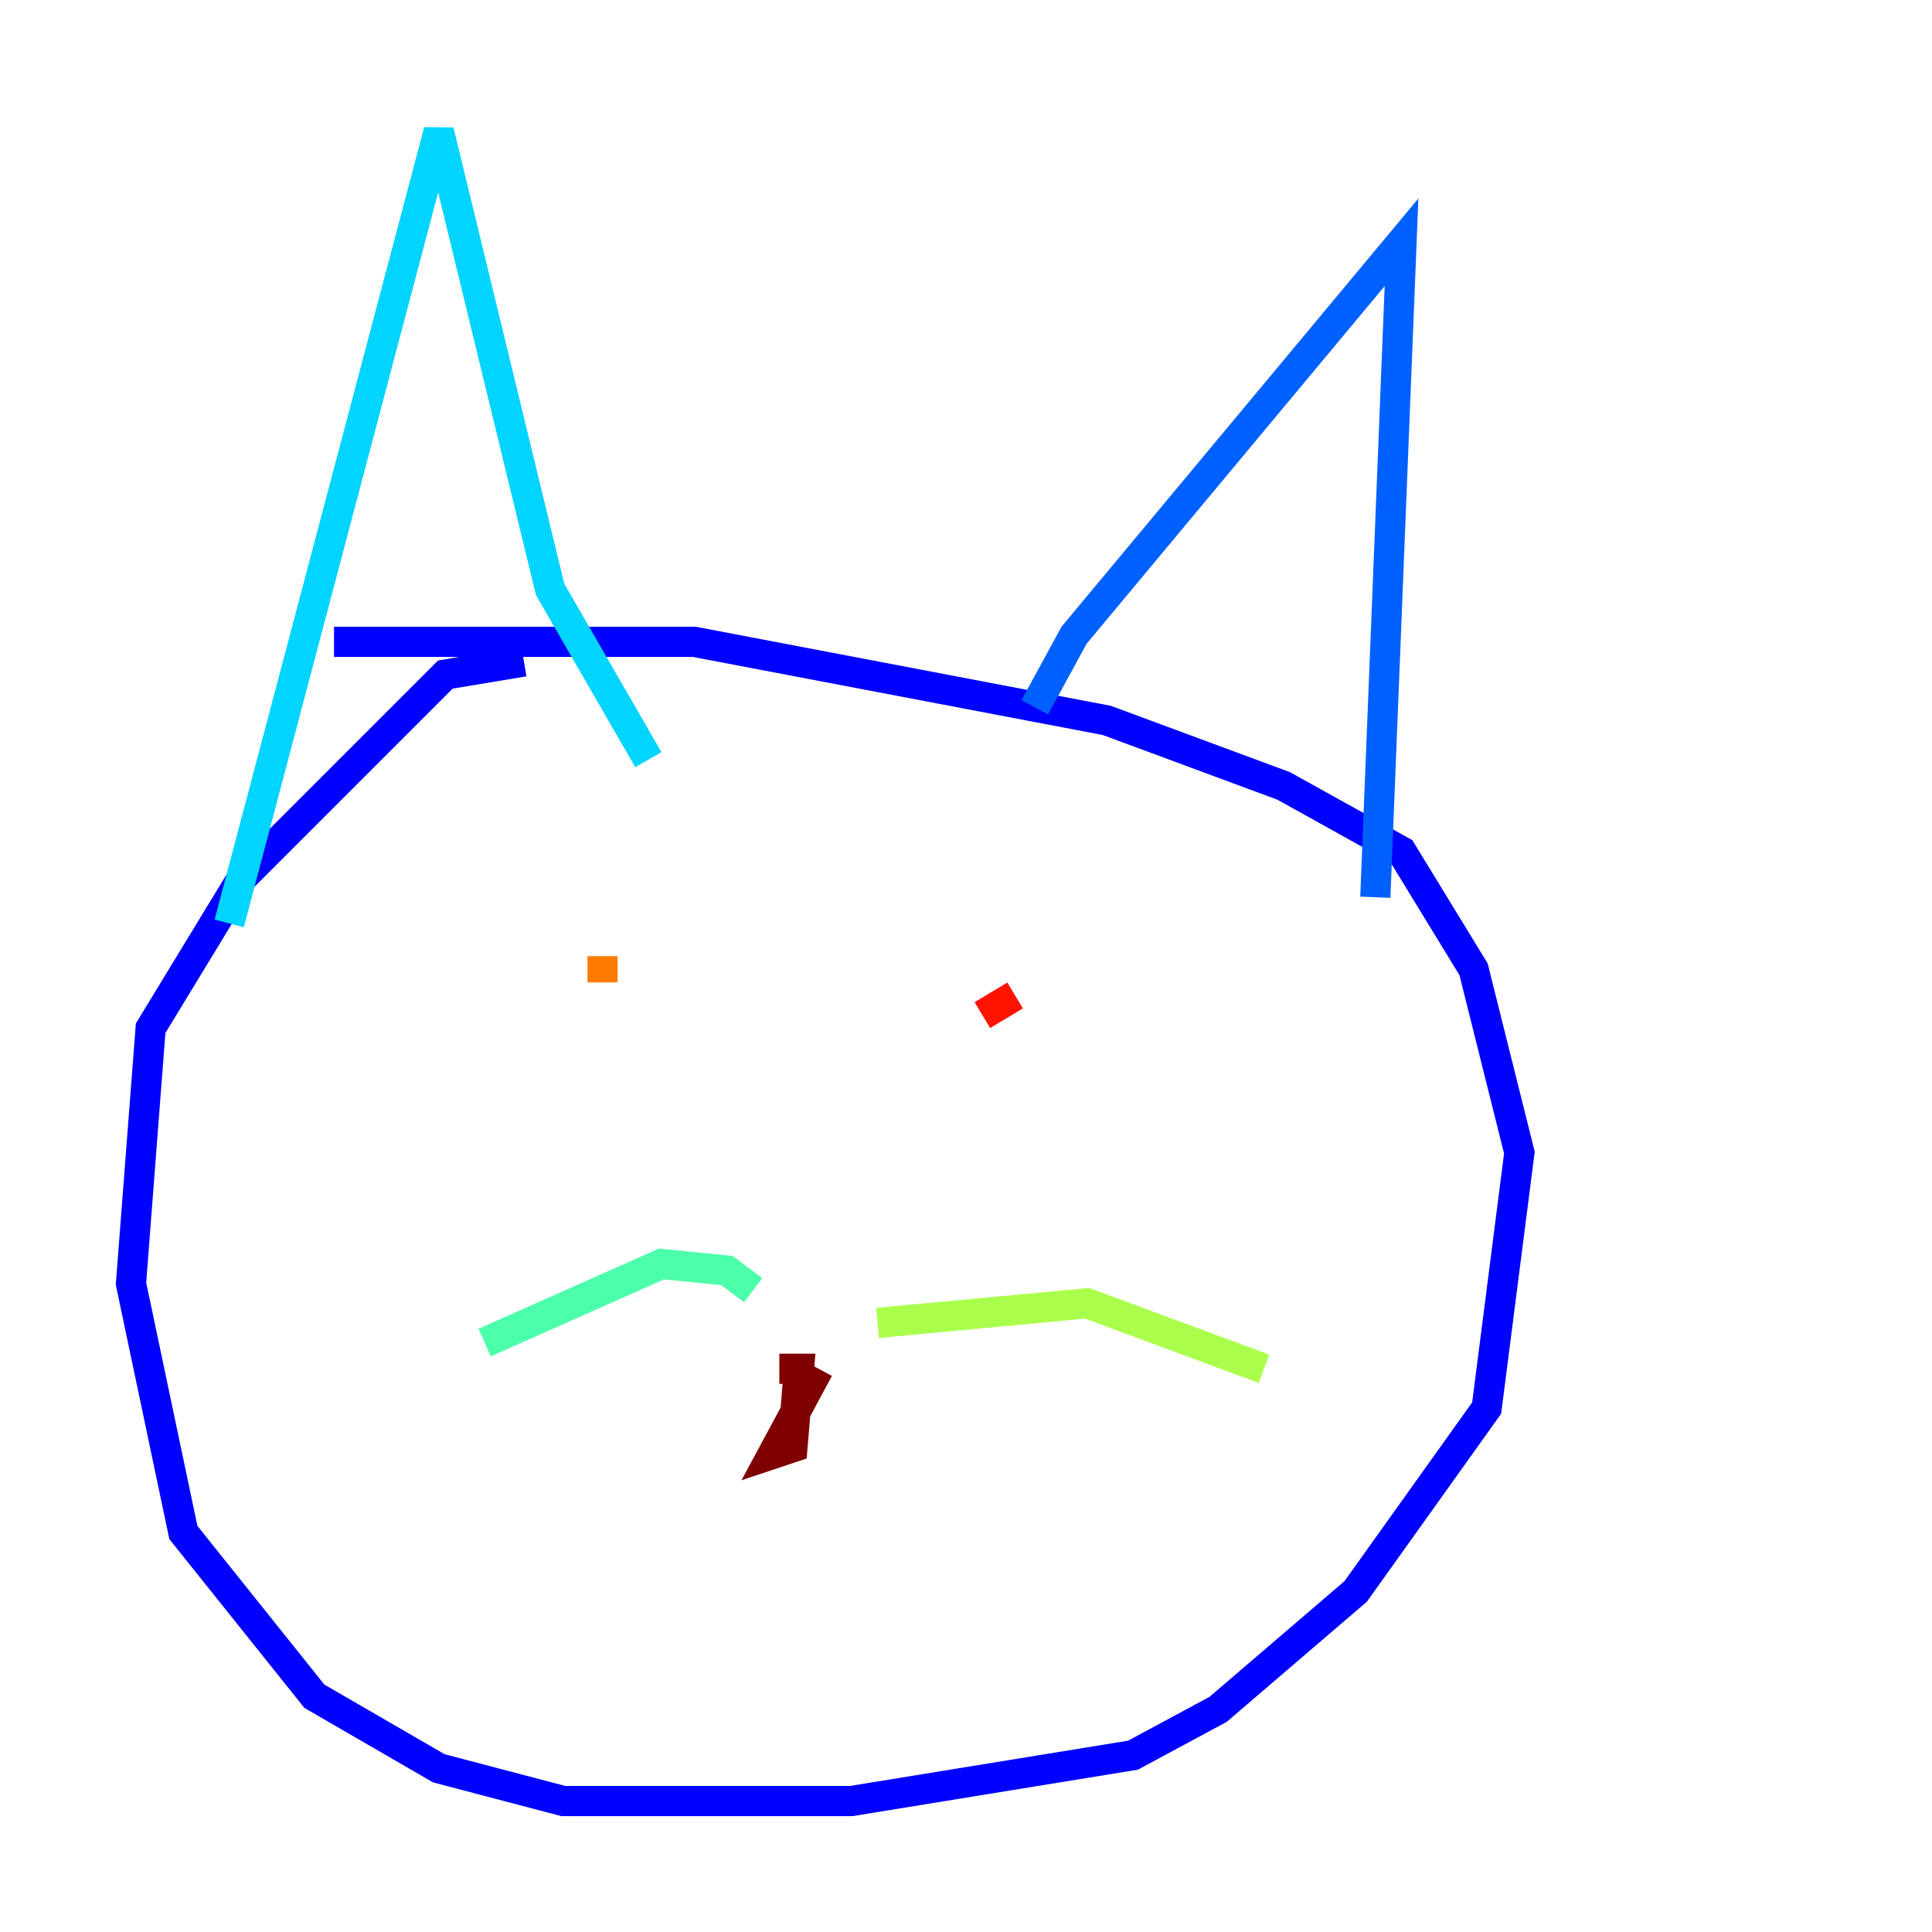 <?xml version="1.0" encoding="utf-8" ?>
<svg baseProfile="tiny" height="128" version="1.2" viewBox="0,0,128,128" width="128" xmlns="http://www.w3.org/2000/svg" xmlns:ev="http://www.w3.org/2001/xml-events" xmlns:xlink="http://www.w3.org/1999/xlink"><defs /><polyline fill="none" points="44.691,118.02 44.691,118.02" stroke="#00007f" stroke-width="2" /><polyline fill="none" points="34.712,43.824 29.505,44.691 16.054,58.142 9.98,68.122 8.678,85.044 12.149,101.532 20.827,112.38 29.071,117.153 37.315,119.322 56.407,119.322 75.064,116.285 80.705,113.248 89.817,105.437 98.495,93.288 100.664,76.366 97.627,64.217 92.854,56.407 85.044,52.068 73.329,47.729 45.993,42.522 22.129,42.522" stroke="#0000fe" stroke-width="2" /><polyline fill="none" points="68.556,46.861 71.159,42.088 92.854,16.054 91.119,59.444" stroke="#0060ff" stroke-width="2" /><polyline fill="none" points="15.186,61.18 29.071,8.678 36.447,39.051 42.956,50.332" stroke="#00d4ff" stroke-width="2" /><polyline fill="none" points="49.898,85.478 48.163,84.176 43.824,83.742 32.108,88.949" stroke="#4cffaa" stroke-width="2" /><polyline fill="none" points="58.142,87.647 72.027,86.346 83.742,90.685" stroke="#aaff4c" stroke-width="2" /><polyline fill="none" points="52.502,92.854 52.502,92.854" stroke="#ffe500" stroke-width="2" /><polyline fill="none" points="39.919,63.349 39.919,65.085" stroke="#ff7a00" stroke-width="2" /><polyline fill="none" points="67.254,65.953 65.085,67.254" stroke="#fe1200" stroke-width="2" /><polyline fill="none" points="54.237,90.685 51.2,96.325 52.502,95.891 52.936,90.685 51.634,90.685" stroke="#7f0000" stroke-width="2" /></svg>